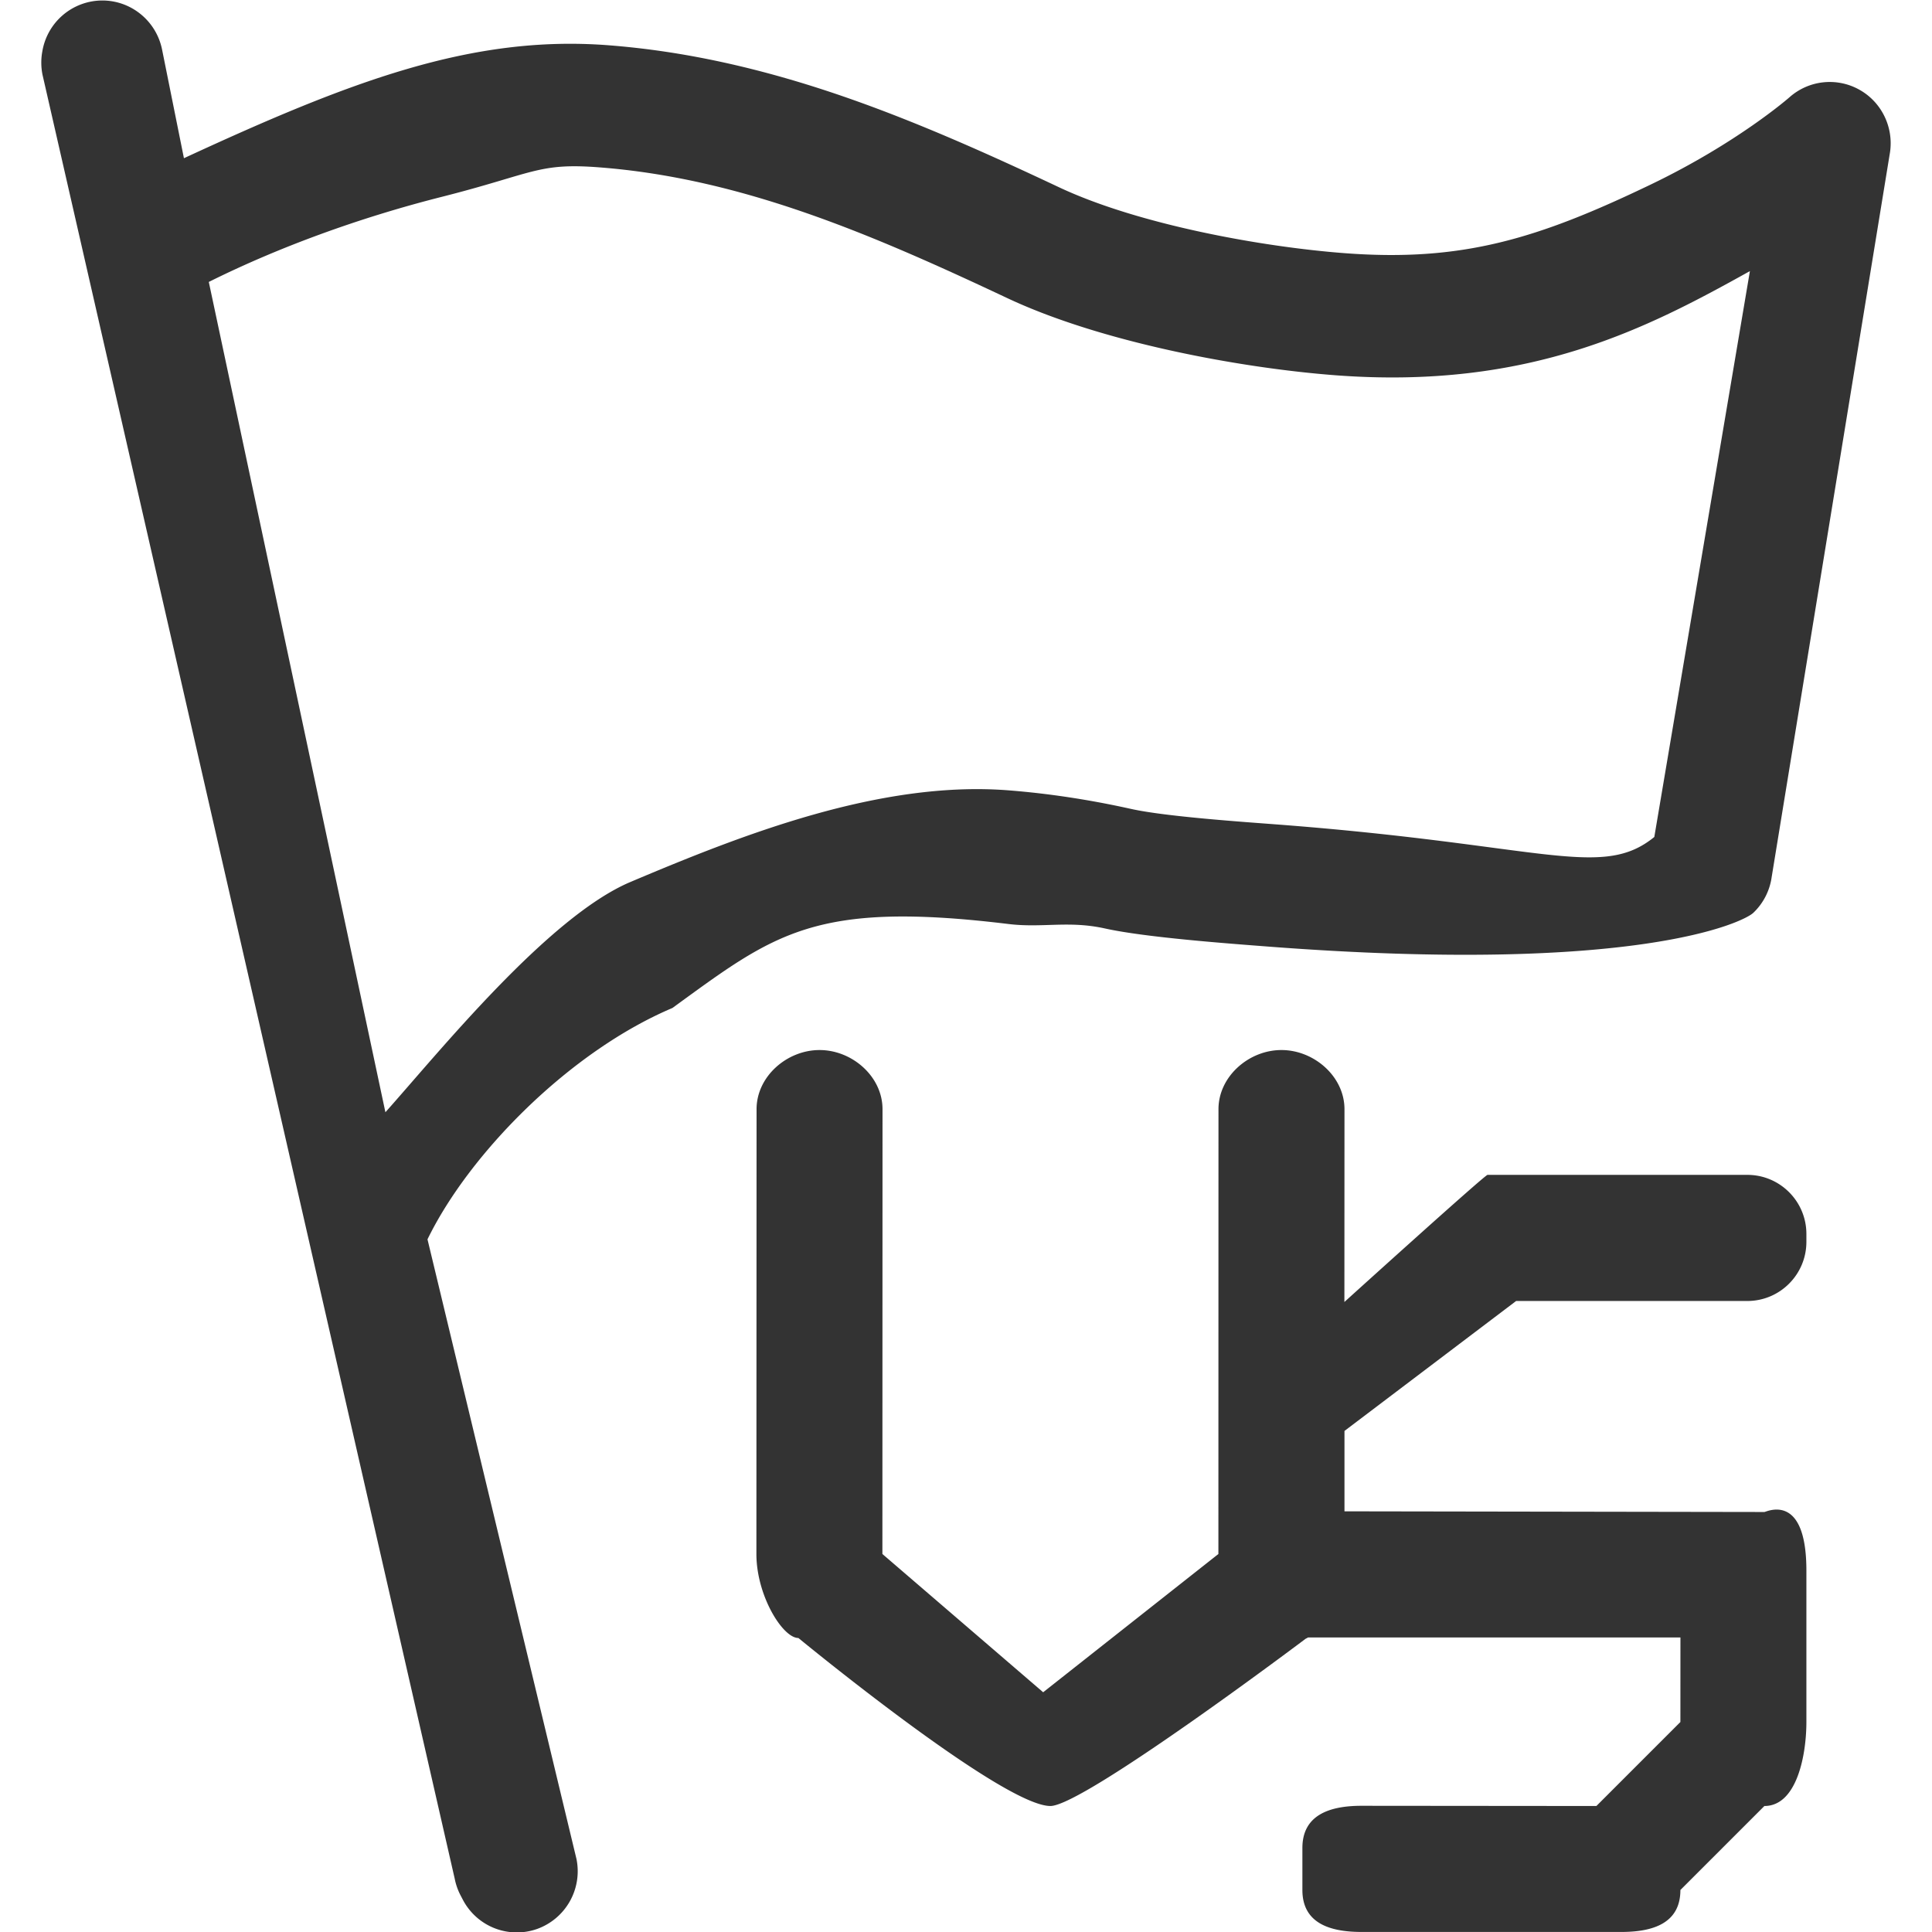 <?xml version="1.0" standalone="no"?><!DOCTYPE svg PUBLIC "-//W3C//DTD SVG 1.1//EN" "http://www.w3.org/Graphics/SVG/1.1/DTD/svg11.dtd"><svg class="icon" width="200px" height="200.00px" viewBox="0 0 1024 1024" version="1.1" xmlns="http://www.w3.org/2000/svg"><path fill="#333333" d="M939.015 464.918c-1.024 7.213-4.452 13.891-9.728 18.899-5.231 4.986-61.841 32.768-256.69 17.92-21.437-1.647-65.447-4.875-86.884-9.617-19.367-4.296-33.191-0.178-51.245-2.382-103.09-12.533-123.971 5.209-178.087 44.522-54.227 22.951-107.565 76.934-129.803 122.613l78.982 328.504a32.501 32.501 0 0 1-20.858 36.998 32.278 32.278 0 0 1-39.402-15.516l-1.202-2.293a32.59 32.59 0 0 1-3.094-8.838L22.513 39.535a32.879 32.879 0 0 1-0.2-11.62l0.089-0.467A32.301 32.301 0 0 1 53.678 0.267c15.583-0.267 29.139 10.685 32.234 26.045l11.576 57.544c87.552-40.47 152.109-65.425 224.813-59.882 39.758 3.05 80.607 11.932 124.839 27.203 39.58 13.668 78.247 31.165 114.131 48.061 42.229 19.879 107.854 31.633 151.174 34.927 62.486 4.764 102.445-7.502 162.66-36.441 45.724-21.994 73.038-45.88 73.305-46.125a32.145 32.145 0 0 1 36.73-4.252c11.932 6.456 18.543 19.745 16.629 33.213l-62.753 384.356zM707.569 198.879c-51.111-3.918-124.327-17.653-173.679-40.871-70.567-33.213-140.221-63.51-216.465-69.32-32.301-2.471-34.415 3.25-83.389 15.672-43.943 11.13-86.884 26.891-123.37 45.078l93.607 440.075C232.566 557.835 290.511 485.933 334.121 467.478c59.058-24.999 132.163-53.782 199.947-48.618 21.17 1.625 43.231 4.942 65.514 9.906 18.477 4.074 59.437 6.856 77.869 8.259 140.822 10.752 171.431 29.318 199.368 6.589l50.666-299.921c-53.916 29.985-116.491 63.065-219.915 55.185zM434.383 556.544c17.297 0 33.369 14.024 33.369 31.366L467.686 823.652l85.215 73.283L645.773 823.652l0.045-235.743c0-17.341 16.072-31.366 33.369-31.366 17.297 0 33.414 14.024 33.414 31.366L712.555 690.087s74.44-67.384 75.865-67.384h137.683c17.297 0 31.321 14.024 31.321 31.343v4.141c0 17.319-14.024 31.366-31.321 31.366h-122.524l-90.98 68.875v42.607L935.164 801.391c0.957 0 22.261-10.93 22.261 31.032V912.696c0 17.341-4.964 44.522-22.261 44.522l-44.522 44.522c0 17.319-14.002 22.239-31.299 22.239h-137.683c-17.297 0-31.366-4.92-31.366-22.239v-22.261c0-17.319 14.069-22.372 31.366-22.372L846.121 957.217l44.522-44.522 0.022-44.811h-197.32c-0.445 0.223-0.868 0.49-1.336 0.69 0 0-117.715 88.643-135.279 88.643-25.444 0-133.565-89.043-133.565-89.043-8.348 0-22.261-22.483-22.261-44.522l0.089-235.743c0-17.341 16.072-31.366 33.391-31.366z" /></svg>